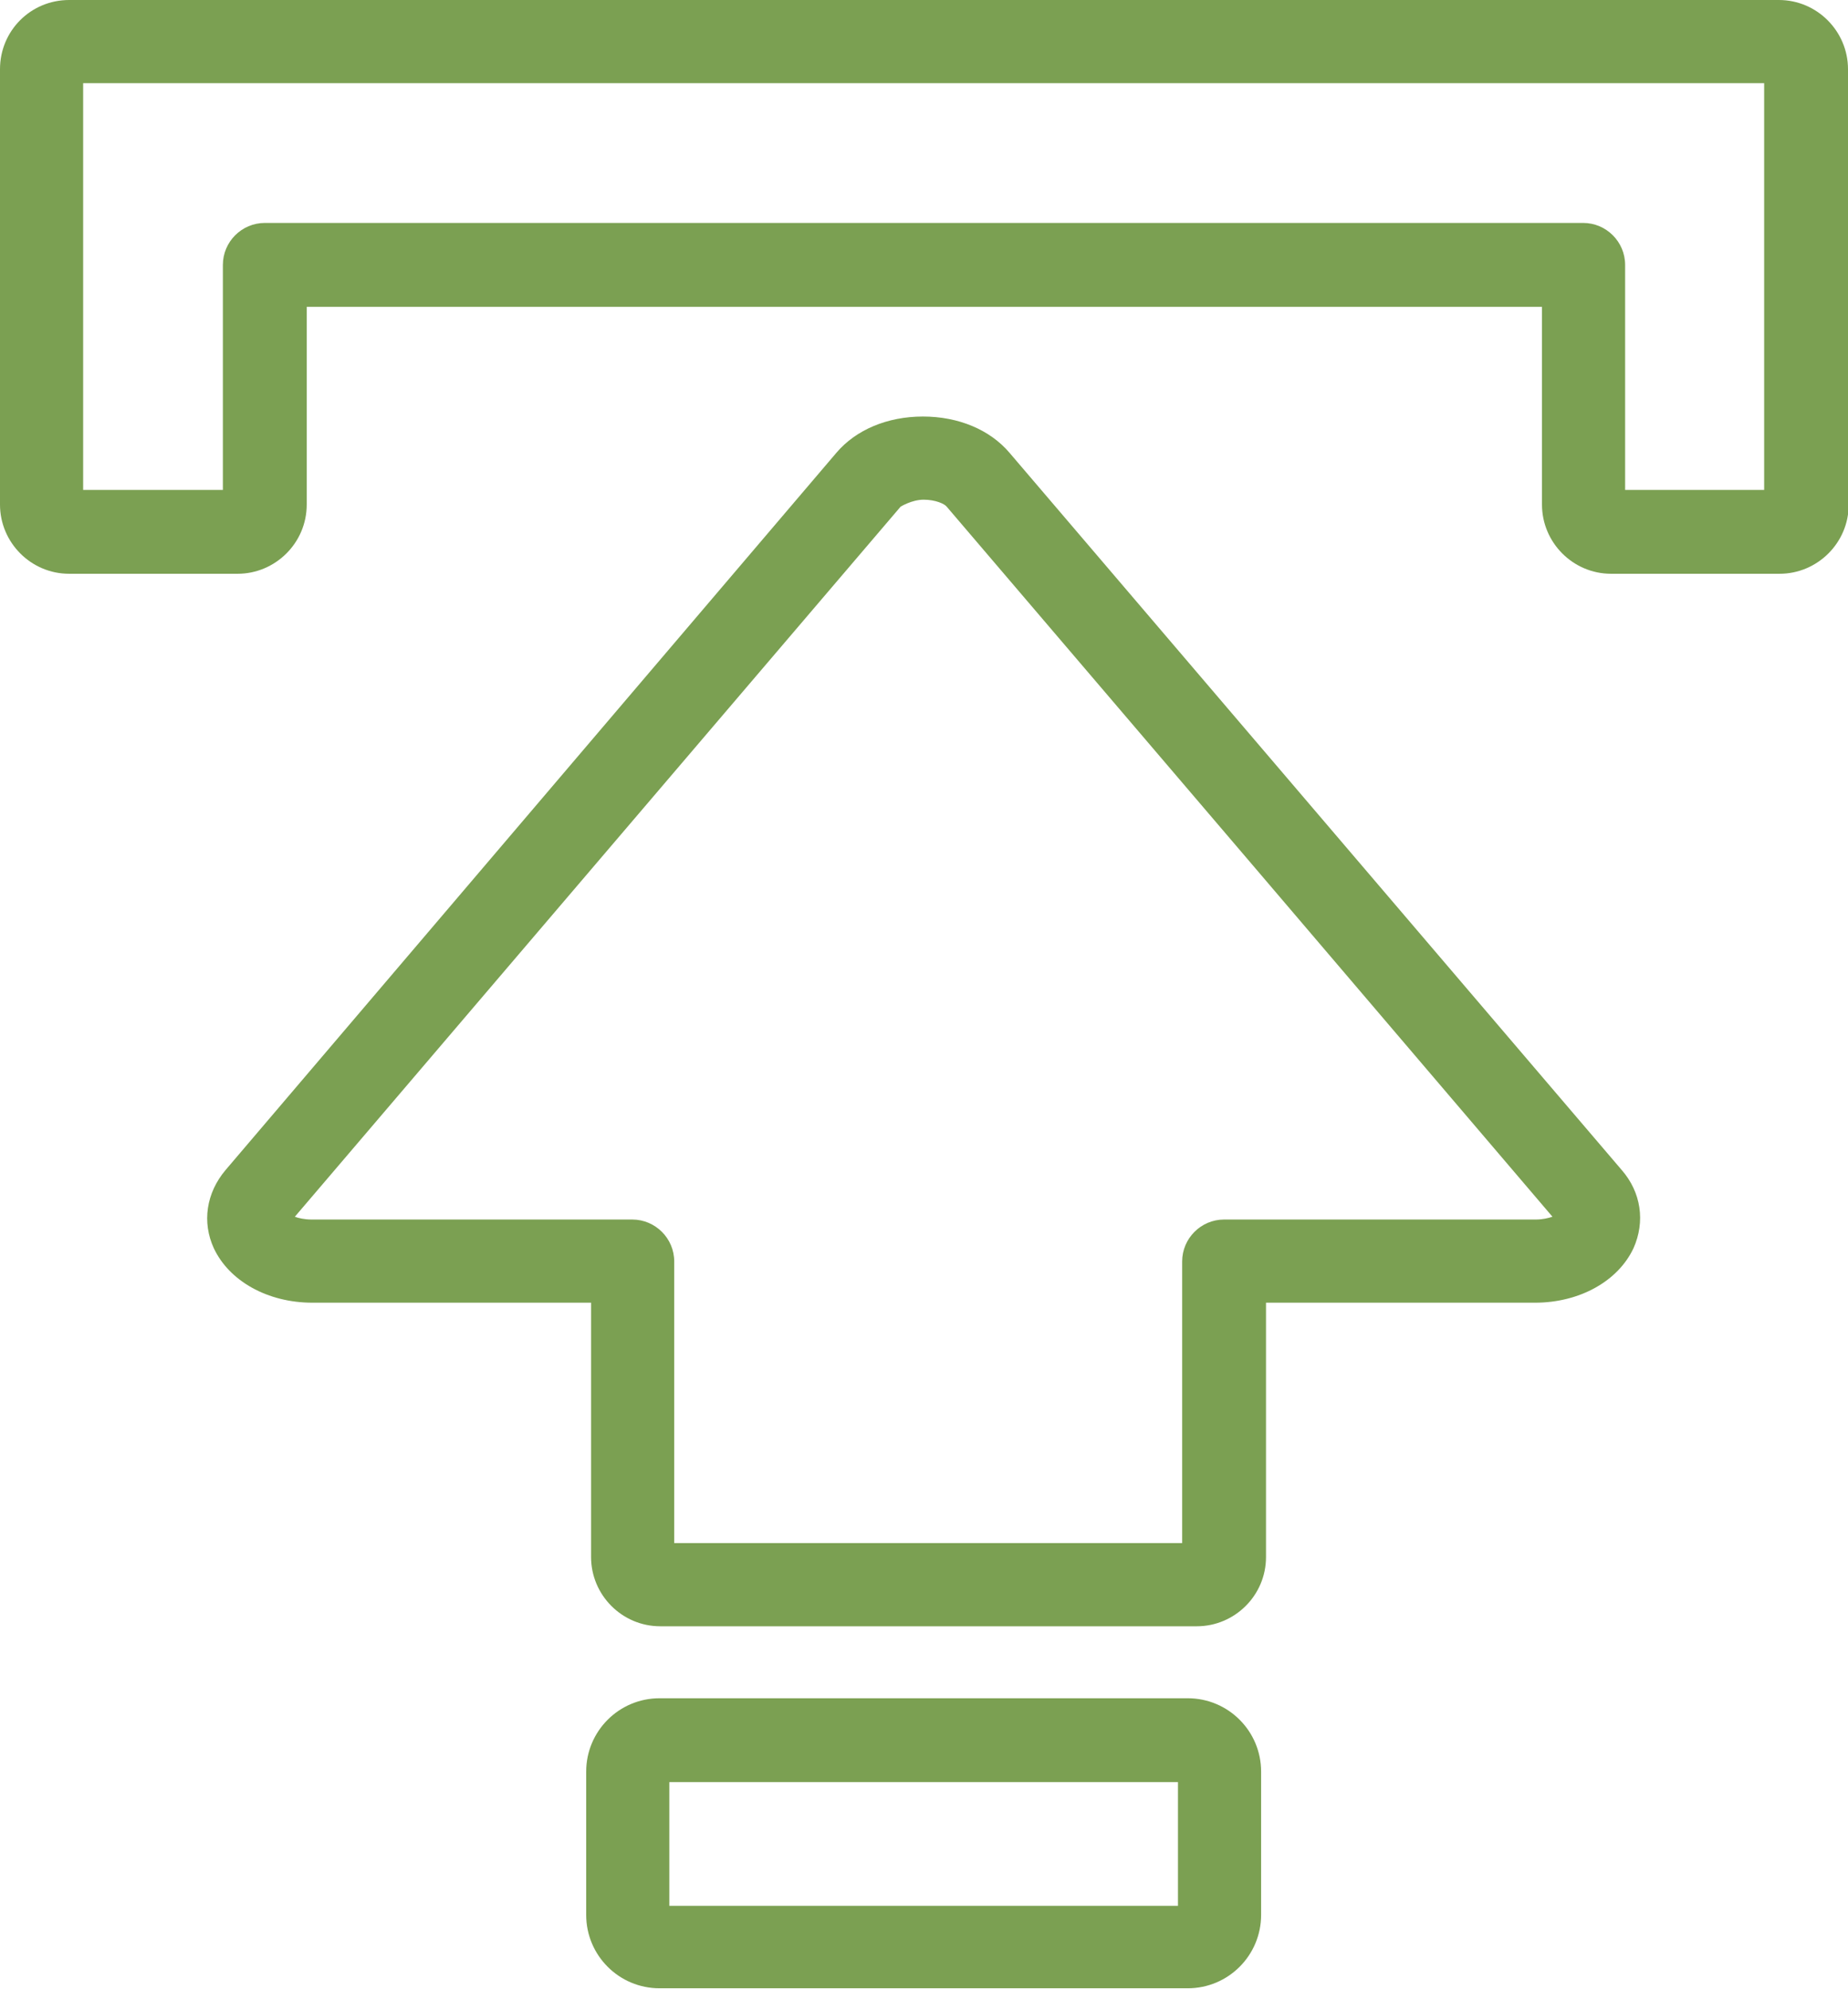 <?xml version="1.0" encoding="UTF-8"?><svg id="Capa_2" xmlns="http://www.w3.org/2000/svg" viewBox="0 0 26.45 28.46"><defs><style>.cls-1{fill:#7ba052;stroke-width:0px;}</style></defs><g id="Capa_1-2"><path class="cls-1" d="M26.45,7.22V.99c0-.54-.44-.99-.99-.99H.99C.44,0,0,.44,0,.99v6.23c0,.54.44.99.99.99h2.41c.54,0,.99-.44.99-.99v-2.83h17.68v2.83c0,.54.44.99.99.99h2.41c.54,0,.99-.44.99-.99ZM25.26,7.01h-2v-3.22c0-.33-.27-.6-.6-.6H3.79c-.33,0-.6.27-.6.6v3.22h-2V1.19h24.06v5.82Z"/><path class="cls-1" d="M17,24.3h-7.56c-.58,0-1.05.47-1.05,1.05v2.05c0,.58.47,1.05,1.05,1.05h7.56c.58,0,1.05-.47,1.05-1.05v-2.05c0-.58-.47-1.05-1.05-1.05ZM16.86,27.27h-7.28v-1.77h7.28v1.77Z"/><path class="cls-1" d="M18.11,18.64h3.86c.64,0,1.19-.31,1.41-.78.17-.38.11-.8-.17-1.12l-4.38-5.13h0l-4.38-5.13c-.28-.33-.73-.52-1.24-.52h0c-.51,0-.96.19-1.24.52L3.23,16.74c-.28.33-.34.75-.17,1.12.22.47.77.78,1.41.78h3.99v3.64c0,.54.44.99.99.99h7.68c.54,0,.99-.44.99-.99v-3.64ZM17.52,17.45c-.33,0-.6.27-.6.6v4.03h-7.27v-4.03c0-.33-.27-.6-.6-.6h-4.59c-.1,0-.19-.02-.24-.04L12.89,7.25s.16-.1.33-.1h0c.17,0,.3.06.33.1l4.38,5.13h0l4.29,5.03c-.06.02-.14.04-.24.04h-4.46Z"/></g></svg>
